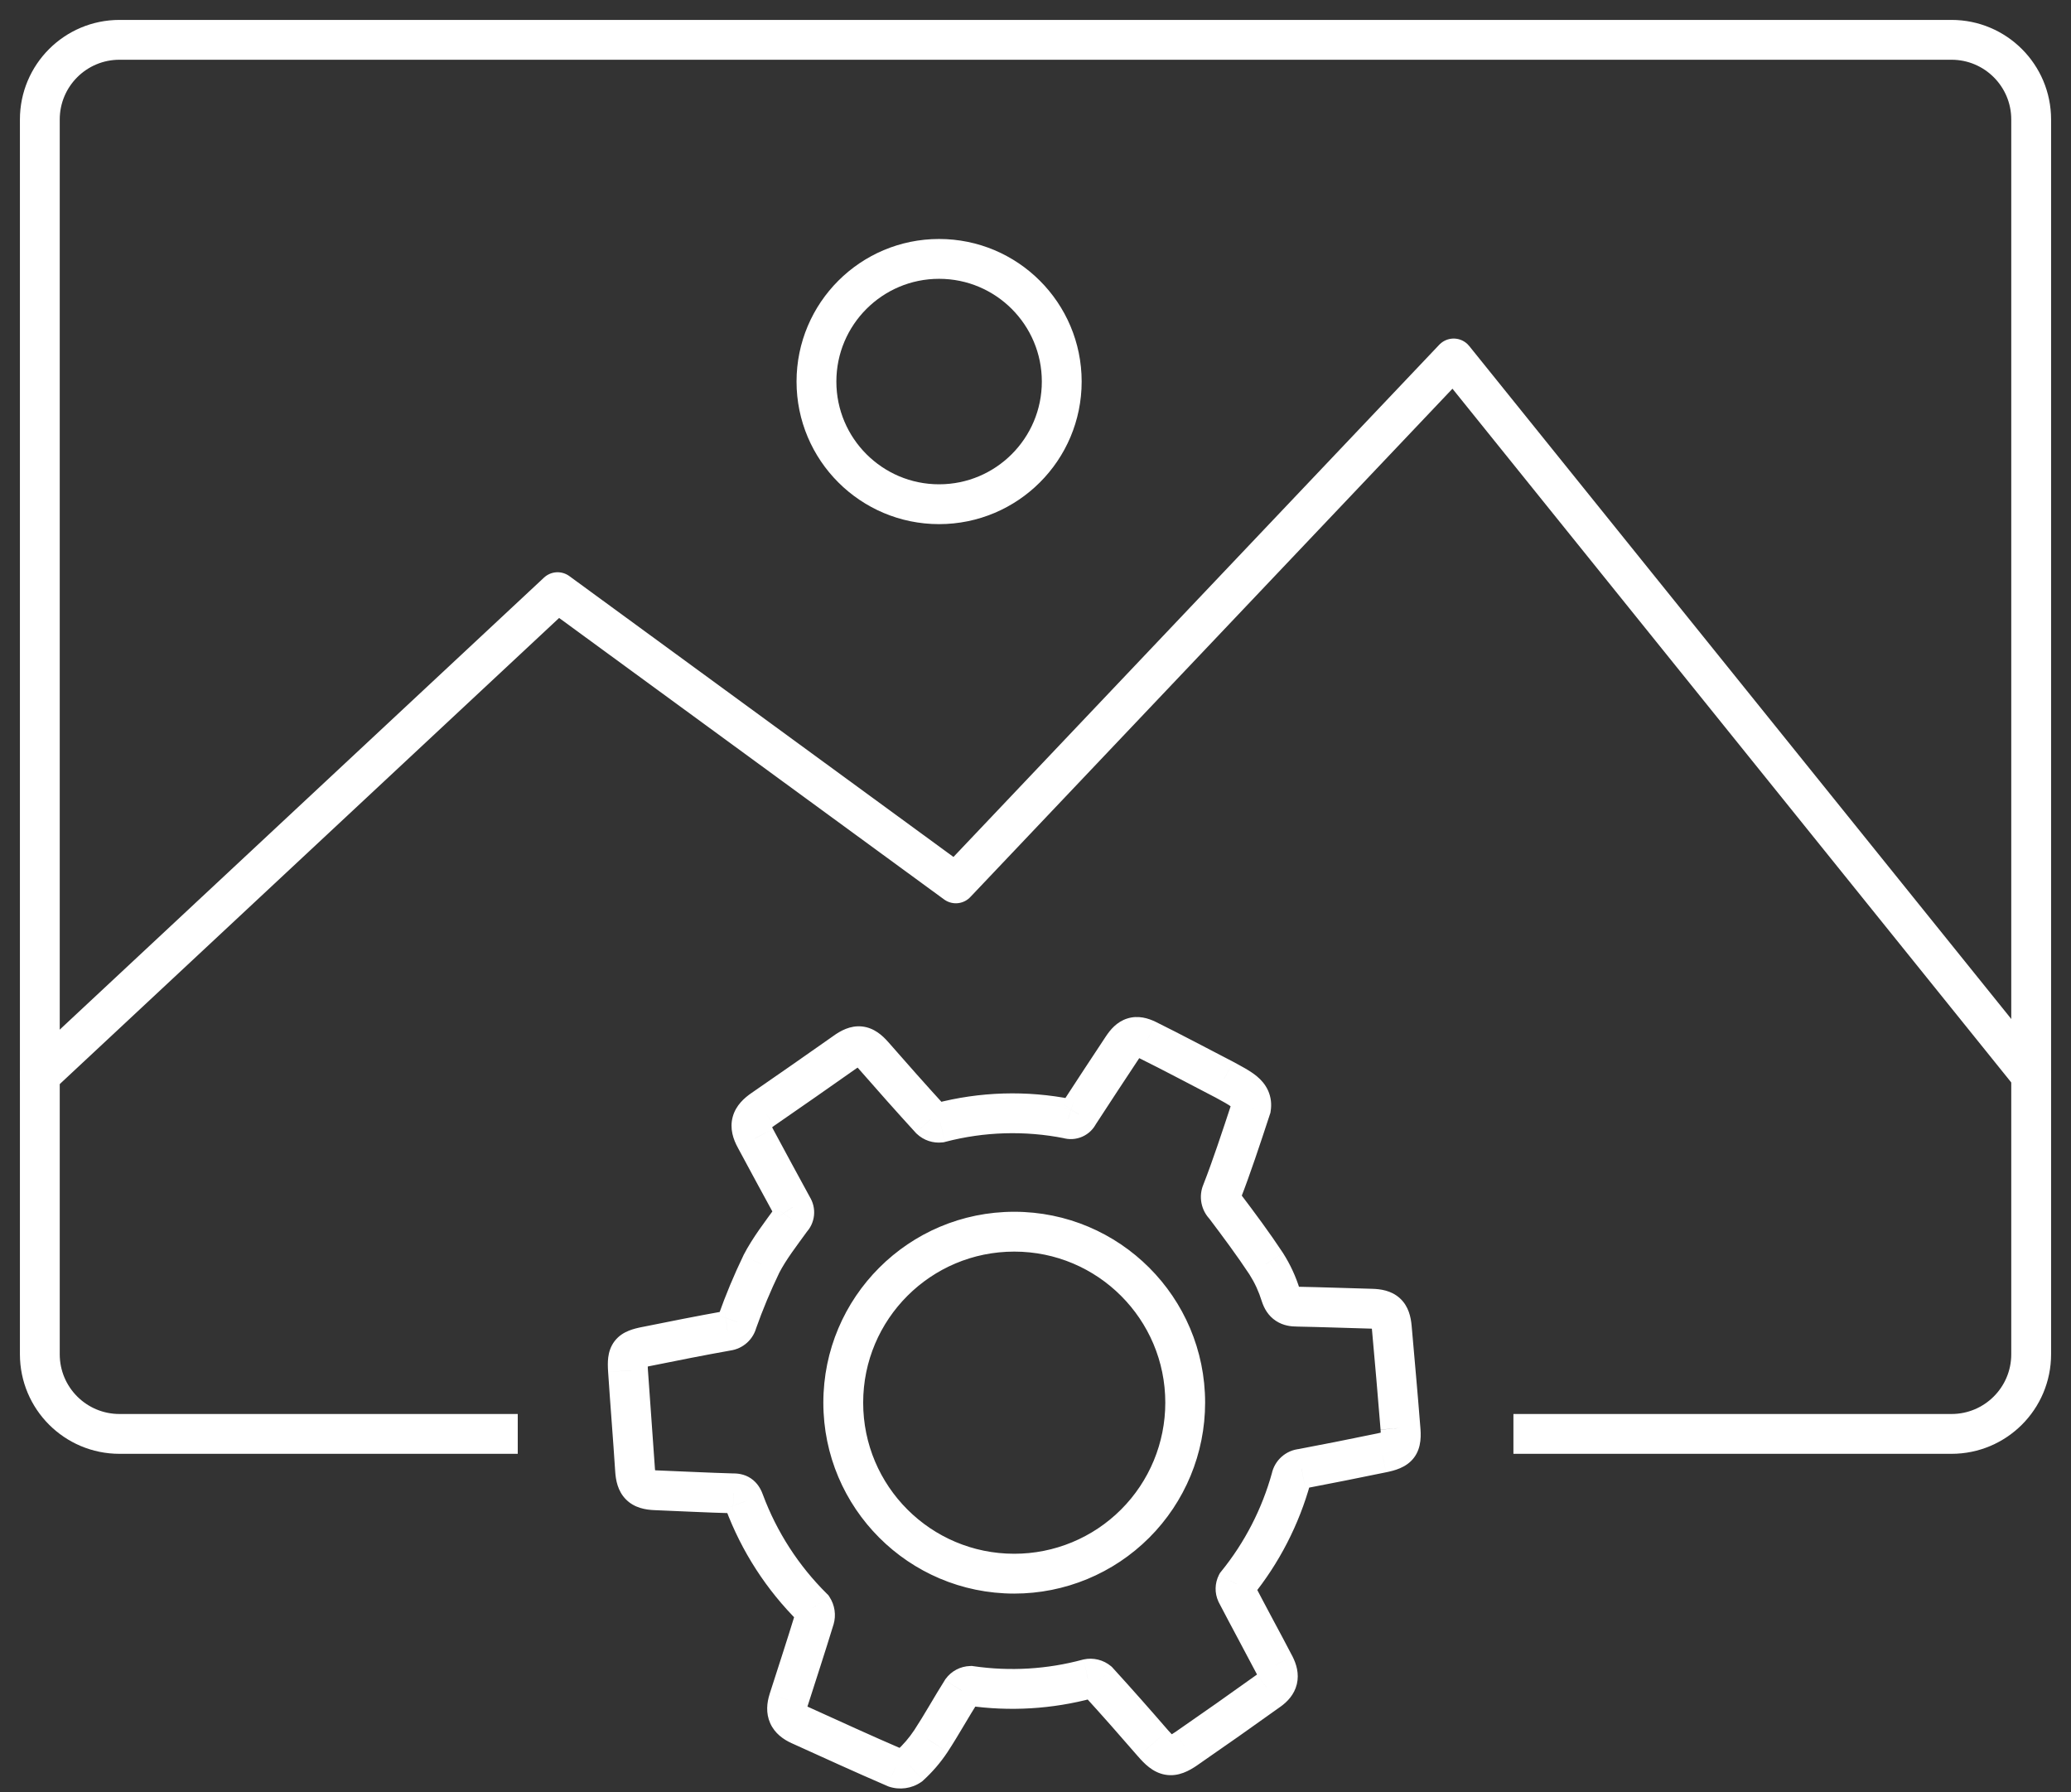 <svg width="52" height="45" viewBox="0 0 52 45" fill="none" xmlns="http://www.w3.org/2000/svg">
<rect x="0" y="0" width="52" height="45" fill="#333333" stroke="none"/>
<path d="M1 27L14 14.867L24 22.178L36.5 9L51 27" stroke="white" stroke-linecap="round" stroke-linejoin="round"/>
<path d="M38 36H49C50.105 36 51 35.105 51 34V3C51 1.895 50.105 1 49 1H3C1.895 1 1 1.895 1 3V34C1 35.105 1.895 36 3 36H13" stroke="white"/>
<path d="M34.946 33.325L35.444 33.281L35.444 33.281L34.946 33.325ZM34.437 32.857L34.424 33.357L34.425 33.357L34.437 32.857ZM32.57 32.805L32.579 32.305H32.57V32.805ZM32.158 32.517L31.68 32.664L31.682 32.67L32.158 32.517ZM31.796 31.732L32.218 31.464L32.213 31.456L31.796 31.732ZM30.745 30.272L31.144 29.97L31.122 29.941L31.095 29.915L30.745 30.272ZM30.678 29.929L31.137 30.127L31.14 30.12L31.143 30.113L30.678 29.929ZM31.037 28.942L30.564 28.778L30.564 28.778L31.037 28.942ZM31.41 27.821L31.885 27.978L31.898 27.94L31.904 27.9L31.41 27.821ZM30.727 27.098L30.97 26.661L30.963 26.657L30.957 26.654L30.727 27.098ZM28.805 26.107L29.026 25.659L29.024 25.658L28.805 26.107ZM28.186 26.293L27.77 26.016L27.769 26.017L28.186 26.293ZM27.083 27.973L26.664 27.7L26.644 27.73L26.629 27.763L27.083 27.973ZM26.821 28.088L26.972 27.611L26.946 27.603L26.919 27.598L26.821 28.088ZM23.606 28.184L23.666 28.681L23.7 28.677L23.733 28.668L23.606 28.184ZM23.363 28.104L22.994 28.441L23.006 28.454L23.019 28.466L23.363 28.104ZM21.922 26.487L22.298 26.157L22.297 26.156L21.922 26.487ZM21.218 26.413L21.505 26.822L21.509 26.82L21.218 26.413ZM19.158 27.849L19.441 28.261L19.442 28.261L19.158 27.849ZM18.966 28.577L19.407 28.341L19.405 28.337L18.966 28.577ZM19.903 30.307L19.465 30.547L19.475 30.566L19.487 30.584L19.903 30.307ZM19.872 30.608L19.522 30.251L19.491 30.281L19.466 30.315L19.872 30.608ZM19.116 31.736L18.672 31.506L18.669 31.513L18.666 31.52L19.116 31.736ZM18.511 33.189L18.04 33.021L18.029 33.05L18.023 33.079L18.511 33.189ZM18.265 33.412L18.203 32.916L18.19 32.917L18.178 32.919L18.265 33.412ZM16.229 33.805L16.325 34.295L16.328 34.295L16.229 33.805ZM15.768 34.409L15.269 34.442L15.269 34.443L15.768 34.409ZM15.946 36.913L15.447 36.946L15.447 36.946L15.946 36.913ZM16.453 37.415L16.432 37.914L16.433 37.914L16.453 37.415ZM18.416 37.492L18.402 37.992H18.416V37.492ZM18.688 37.702L18.218 37.874L18.219 37.877L18.688 37.702ZM20.41 40.367L20.828 40.094L20.799 40.049L20.761 40.012L20.41 40.367ZM20.45 40.641L20.928 40.787L20.93 40.782L20.45 40.641ZM19.8 42.682L19.324 42.53L19.324 42.532L19.8 42.682ZM20.081 43.308L19.874 43.764L19.875 43.764L20.081 43.308ZM22.478 44.381L22.281 44.84L22.299 44.848L22.318 44.855L22.478 44.381ZM22.844 44.33L23.127 44.742L23.156 44.722L23.181 44.699L22.844 44.33ZM23.373 43.714L23.789 43.991L23.791 43.988L23.373 43.714ZM24.148 42.446L23.742 42.153L23.733 42.166L23.725 42.179L24.148 42.446ZM24.374 42.327L24.446 41.832L24.405 41.826L24.363 41.827L24.374 42.327ZM27.315 42.151L27.21 41.662L27.197 41.665L27.185 41.668L27.315 42.151ZM27.574 42.214L27.943 41.878L27.92 41.852L27.894 41.83L27.574 42.214ZM28.952 43.77L28.574 44.097L28.575 44.097L28.952 43.77ZM29.783 43.903L29.5 43.492L29.499 43.492L29.783 43.903ZM31.858 42.444L31.568 42.037L31.566 42.038L31.858 42.444ZM32.007 41.814L32.453 41.586L32.451 41.583L32.007 41.814ZM31.046 39.999L30.592 40.207L30.597 40.218L30.602 40.229L31.046 39.999ZM31.051 39.768L30.663 39.453L30.63 39.495L30.605 39.542L31.051 39.768ZM32.421 37.107L32.903 37.24L32.908 37.222L32.911 37.204L32.421 37.107ZM32.681 36.876L32.72 37.374L32.748 37.372L32.775 37.367L32.681 36.876ZM34.699 36.475L34.801 36.964L34.802 36.964L34.699 36.475ZM28.502 38.253L28.855 38.606L28.855 38.606L28.502 38.253ZM25.465 39.509V39.009L25.465 40.009L25.465 39.509ZM35.444 33.281C35.425 33.074 35.372 32.798 35.15 32.595C34.931 32.395 34.654 32.362 34.449 32.357L34.425 33.357C34.457 33.358 34.481 33.36 34.499 33.362C34.517 33.364 34.526 33.366 34.529 33.367C34.531 33.368 34.525 33.366 34.515 33.361C34.504 33.355 34.489 33.346 34.475 33.333C34.46 33.319 34.449 33.305 34.442 33.294C34.435 33.282 34.432 33.275 34.432 33.276C34.433 33.276 34.435 33.284 34.438 33.3C34.441 33.316 34.445 33.339 34.447 33.369L35.444 33.281ZM34.45 32.357C33.838 32.341 33.203 32.317 32.579 32.305L32.56 33.305C33.182 33.317 33.792 33.34 34.424 33.357L34.45 32.357ZM32.57 32.305C32.541 32.305 32.532 32.303 32.535 32.304C32.54 32.305 32.56 32.31 32.585 32.327C32.611 32.344 32.628 32.363 32.637 32.376C32.645 32.387 32.642 32.386 32.634 32.364L31.682 32.67C31.74 32.85 31.844 33.037 32.038 33.163C32.223 33.285 32.422 33.305 32.57 33.305V32.305ZM32.636 32.37C32.538 32.05 32.397 31.746 32.218 31.464L31.374 32C31.505 32.206 31.608 32.43 31.68 32.664L32.636 32.37ZM32.213 31.456C31.873 30.941 31.506 30.449 31.144 29.97L30.347 30.573C30.707 31.05 31.058 31.521 31.379 32.007L32.213 31.456ZM31.095 29.915C31.152 29.97 31.169 30.055 31.137 30.127L30.219 29.73C30.086 30.037 30.156 30.395 30.396 30.629L31.095 29.915ZM31.143 30.113C31.276 29.775 31.395 29.435 31.509 29.105L30.564 28.778C30.45 29.109 30.337 29.43 30.213 29.745L31.143 30.113ZM31.509 29.105C31.639 28.729 31.763 28.347 31.885 27.978L30.936 27.664C30.81 28.042 30.692 28.41 30.564 28.778L31.509 29.105ZM31.904 27.9C31.933 27.723 31.914 27.547 31.841 27.383C31.77 27.225 31.663 27.109 31.562 27.025C31.385 26.876 31.128 26.749 30.97 26.661L30.485 27.535C30.604 27.602 30.674 27.638 30.762 27.688C30.842 27.733 30.889 27.765 30.919 27.79C30.946 27.813 30.938 27.814 30.928 27.791C30.915 27.761 30.917 27.738 30.917 27.742L31.904 27.9ZM30.957 26.654C30.324 26.327 29.675 25.98 29.026 25.659L28.584 26.556C29.223 26.871 29.846 27.206 30.498 27.543L30.957 26.654ZM29.024 25.658C28.834 25.565 28.578 25.483 28.301 25.572C28.037 25.656 27.874 25.859 27.77 26.016L28.602 26.57C28.618 26.547 28.63 26.53 28.64 26.518C28.65 26.506 28.655 26.5 28.657 26.498C28.659 26.497 28.655 26.501 28.646 26.506C28.637 26.512 28.623 26.519 28.605 26.525C28.588 26.53 28.571 26.533 28.555 26.534C28.541 26.535 28.531 26.533 28.527 26.533C28.524 26.532 28.528 26.533 28.538 26.536C28.548 26.54 28.564 26.546 28.586 26.557L29.024 25.658ZM27.769 26.017C27.398 26.576 27.03 27.138 26.664 27.7L27.502 28.245C27.866 27.685 28.233 27.127 28.603 26.569L27.769 26.017ZM26.629 27.763C26.689 27.633 26.836 27.568 26.972 27.611L26.671 28.565C27.014 28.674 27.385 28.51 27.536 28.183L26.629 27.763ZM26.919 27.598C25.779 27.371 24.604 27.406 23.48 27.701L23.733 28.668C24.71 28.412 25.733 28.381 26.724 28.578L26.919 27.598ZM23.547 27.688C23.606 27.681 23.665 27.7 23.708 27.741L23.019 28.466C23.192 28.63 23.429 28.709 23.666 28.681L23.547 27.688ZM23.732 27.766C23.248 27.237 22.772 26.698 22.298 26.157L21.545 26.816C22.021 27.36 22.503 27.905 22.994 28.441L23.732 27.766ZM22.297 26.156C22.159 26 21.95 25.804 21.646 25.771C21.346 25.739 21.099 25.884 20.927 26.006L21.509 26.82C21.536 26.8 21.558 26.786 21.575 26.777C21.591 26.767 21.601 26.763 21.604 26.762C21.607 26.761 21.601 26.763 21.59 26.765C21.577 26.767 21.56 26.768 21.54 26.766C21.52 26.764 21.503 26.759 21.49 26.754C21.478 26.749 21.472 26.745 21.474 26.746C21.475 26.747 21.482 26.752 21.495 26.764C21.508 26.776 21.525 26.794 21.547 26.818L22.297 26.156ZM20.931 26.004C20.245 26.485 19.564 26.964 18.875 27.437L19.442 28.261C20.135 27.785 20.821 27.302 21.505 26.822L20.931 26.004ZM18.876 27.436C18.691 27.563 18.477 27.749 18.398 28.038C18.316 28.337 18.413 28.609 18.528 28.817L19.405 28.337C19.375 28.282 19.368 28.256 19.367 28.251C19.366 28.25 19.368 28.255 19.367 28.265C19.367 28.276 19.366 28.29 19.362 28.303C19.354 28.333 19.342 28.344 19.349 28.336C19.359 28.325 19.384 28.3 19.441 28.261L18.876 27.436ZM18.526 28.814C18.836 29.392 19.149 29.969 19.465 30.547L20.342 30.067C20.027 29.492 19.716 28.916 19.407 28.341L18.526 28.814ZM19.487 30.584C19.417 30.479 19.432 30.339 19.522 30.251L20.221 30.965C20.474 30.718 20.515 30.326 20.32 30.031L19.487 30.584ZM19.466 30.315C19.217 30.66 18.901 31.065 18.672 31.506L19.56 31.966C19.745 31.61 19.995 31.291 20.277 30.901L19.466 30.315ZM18.666 31.52C18.43 32.009 18.221 32.51 18.04 33.021L18.982 33.356C19.151 32.878 19.347 32.41 19.567 31.953L18.666 31.52ZM18.023 33.079C18.042 32.992 18.114 32.927 18.203 32.916L18.328 33.908C18.658 33.866 18.926 33.622 18.998 33.298L18.023 33.079ZM18.178 32.919C17.49 33.042 16.803 33.179 16.13 33.315L16.328 34.295C17.001 34.159 17.678 34.024 18.353 33.904L18.178 32.919ZM16.133 33.314C16.021 33.336 15.899 33.364 15.788 33.409C15.671 33.456 15.538 33.533 15.433 33.669C15.329 33.805 15.288 33.953 15.272 34.079C15.257 34.199 15.261 34.325 15.269 34.442L16.267 34.376C16.263 34.328 16.262 34.291 16.262 34.261C16.262 34.231 16.263 34.213 16.264 34.205C16.266 34.19 16.264 34.23 16.226 34.279C16.188 34.329 16.149 34.342 16.163 34.336C16.17 34.333 16.186 34.328 16.214 34.32C16.243 34.313 16.279 34.305 16.325 34.295L16.133 33.314ZM15.269 34.443C15.327 35.318 15.391 36.08 15.447 36.946L16.445 36.88C16.392 36.075 16.32 35.171 16.267 34.376L15.269 34.443ZM15.447 36.946C15.461 37.154 15.506 37.433 15.718 37.646C15.933 37.862 16.215 37.905 16.432 37.914L16.474 36.915C16.442 36.914 16.418 36.911 16.4 36.909C16.383 36.906 16.375 36.904 16.373 36.903C16.371 36.903 16.377 36.905 16.388 36.911C16.4 36.917 16.413 36.927 16.426 36.941C16.44 36.954 16.449 36.967 16.455 36.977C16.46 36.987 16.462 36.992 16.46 36.988C16.459 36.985 16.457 36.975 16.453 36.956C16.45 36.938 16.448 36.913 16.445 36.88L15.447 36.946ZM16.433 37.914C17.078 37.94 17.745 37.975 18.402 37.992L18.429 36.993C17.779 36.975 17.137 36.941 16.473 36.915L16.433 37.914ZM18.416 37.992C18.421 37.992 18.404 37.993 18.375 37.984C18.342 37.975 18.305 37.956 18.27 37.927C18.238 37.9 18.221 37.873 18.214 37.862C18.209 37.853 18.21 37.854 18.218 37.874L19.157 37.53C19.124 37.44 19.06 37.285 18.915 37.163C18.755 37.027 18.57 36.992 18.416 36.992V37.992ZM18.219 37.877C18.618 38.948 19.245 39.919 20.058 40.723L20.761 40.012C20.052 39.31 19.504 38.462 19.156 37.528L18.219 37.877ZM19.991 40.641C19.964 40.599 19.956 40.548 19.97 40.5L20.93 40.782C20.998 40.549 20.961 40.297 20.828 40.094L19.991 40.641ZM19.972 40.495C19.765 41.174 19.543 41.845 19.324 42.53L20.277 42.835C20.492 42.161 20.718 41.474 20.928 40.787L19.972 40.495ZM19.324 42.532C19.256 42.746 19.224 43.007 19.339 43.264C19.454 43.521 19.671 43.671 19.874 43.764L20.288 42.853C20.267 42.843 20.253 42.836 20.242 42.829C20.232 42.823 20.228 42.82 20.227 42.819C20.227 42.819 20.23 42.821 20.235 42.828C20.241 42.835 20.246 42.844 20.251 42.855C20.256 42.866 20.259 42.877 20.261 42.886C20.263 42.894 20.263 42.899 20.263 42.898C20.263 42.898 20.263 42.892 20.265 42.881C20.267 42.87 20.271 42.854 20.277 42.833L19.324 42.532ZM19.875 43.764C20.668 44.122 21.472 44.493 22.281 44.84L22.675 43.921C21.878 43.579 21.09 43.215 20.287 42.852L19.875 43.764ZM22.318 44.855C22.591 44.946 22.89 44.905 23.127 44.742L22.561 43.918C22.584 43.902 22.612 43.898 22.638 43.907L22.318 44.855ZM23.181 44.699C23.412 44.489 23.616 44.251 23.789 43.991L22.956 43.437C22.829 43.629 22.678 43.805 22.507 43.96L23.181 44.699ZM23.791 43.988C23.933 43.771 24.066 43.55 24.192 43.337C24.321 43.122 24.442 42.916 24.57 42.714L23.725 42.179C23.588 42.395 23.458 42.616 23.333 42.826C23.206 43.039 23.084 43.242 22.955 43.439L23.791 43.988ZM24.552 42.739C24.514 42.793 24.452 42.825 24.386 42.827L24.363 41.827C24.116 41.833 23.887 41.953 23.742 42.153L24.552 42.739ZM24.302 42.822C25.352 42.974 26.422 42.91 27.446 42.634L27.185 41.668C26.293 41.909 25.361 41.965 24.446 41.832L24.302 42.822ZM27.421 42.64C27.362 42.653 27.3 42.637 27.254 42.599L27.894 41.83C27.704 41.672 27.451 41.61 27.21 41.662L27.421 42.64ZM27.204 42.551C27.668 43.059 28.122 43.575 28.574 44.097L29.33 43.442C28.875 42.916 28.414 42.394 27.943 41.878L27.204 42.551ZM28.575 44.097C28.722 44.267 28.94 44.501 29.257 44.556C29.593 44.615 29.873 44.449 30.068 44.315L29.499 43.492C29.421 43.546 29.381 43.565 29.365 43.571C29.356 43.574 29.384 43.563 29.429 43.571C29.471 43.578 29.485 43.595 29.464 43.578C29.439 43.559 29.398 43.52 29.33 43.442L28.575 44.097ZM30.067 44.315C30.766 43.833 31.459 43.345 32.149 42.85L31.566 42.038C30.882 42.529 30.193 43.013 29.5 43.492L30.067 44.315ZM32.147 42.852C32.321 42.728 32.498 42.548 32.562 42.282C32.625 42.018 32.549 41.776 32.453 41.586L31.562 42.041C31.572 42.06 31.578 42.074 31.581 42.084C31.585 42.094 31.586 42.099 31.586 42.098C31.586 42.098 31.585 42.093 31.585 42.084C31.585 42.074 31.586 42.062 31.589 42.05C31.592 42.037 31.597 42.025 31.601 42.016C31.606 42.007 31.609 42.002 31.61 42.001C31.611 42.001 31.609 42.003 31.602 42.01C31.595 42.016 31.584 42.025 31.568 42.037L32.147 42.852ZM32.451 41.583C32.291 41.276 32.129 40.972 31.967 40.671C31.806 40.368 31.646 40.069 31.49 39.769L30.602 40.229C30.762 40.536 30.924 40.841 31.085 41.142C31.247 41.444 31.407 41.744 31.564 42.044L32.451 41.583ZM31.501 39.791C31.531 39.856 31.529 39.931 31.497 39.995L30.605 39.542C30.5 39.75 30.494 39.995 30.592 40.207L31.501 39.791ZM31.439 40.084C32.118 39.247 32.616 38.279 32.903 37.24L31.939 36.974C31.689 37.88 31.255 38.724 30.663 39.453L31.439 40.084ZM32.911 37.204C32.893 37.297 32.815 37.367 32.72 37.374L32.642 36.377C32.29 36.404 31.999 36.663 31.93 37.01L32.911 37.204ZM32.775 37.367C33.45 37.238 34.125 37.104 34.801 36.964L34.598 35.985C33.928 36.124 33.258 36.257 32.588 36.384L32.775 37.367ZM34.802 36.964C34.993 36.924 35.309 36.855 35.504 36.596C35.701 36.335 35.678 36.011 35.661 35.809L34.664 35.893C34.669 35.941 34.671 35.979 34.671 36.009C34.672 36.039 34.67 36.057 34.669 36.065C34.668 36.08 34.669 36.042 34.705 35.995C34.741 35.947 34.777 35.935 34.762 35.941C34.754 35.945 34.738 35.951 34.709 35.959C34.68 35.967 34.644 35.975 34.597 35.985L34.802 36.964ZM35.661 35.812C35.595 34.966 35.517 34.121 35.444 33.281L34.447 33.369C34.522 34.213 34.598 35.05 34.664 35.89L35.661 35.812ZM21.673 35.216C21.673 33.121 23.371 31.423 25.466 31.423V30.423C22.819 30.423 20.673 32.569 20.673 35.216H21.673ZM25.466 31.423C27.561 31.423 29.259 33.121 29.259 35.216H30.259C30.259 32.569 28.113 30.423 25.466 30.423V31.423ZM29.259 35.216C29.259 36.223 28.86 37.188 28.148 37.899L28.855 38.606C29.754 37.708 30.259 36.488 30.259 35.216H29.259ZM28.148 37.899C27.436 38.611 26.471 39.01 25.465 39.009L25.465 40.009C26.736 40.01 27.956 39.505 28.855 38.606L28.148 37.899ZM25.465 40.009H25.466V39.009H25.465V40.009ZM25.466 39.009C23.371 39.009 21.673 37.311 21.673 35.216H20.673C20.673 37.863 22.819 40.009 25.466 40.009L25.466 39.009Z" fill="white"/>
<path d="M26.659 9.58C26.659 11.28 25.28 12.659 23.579 12.659C21.879 12.659 20.5 11.28 20.5 9.58C20.5 7.879 21.879 6.5 23.579 6.5C25.28 6.5 26.659 7.879 26.659 9.58Z" stroke="white"/>
</svg>
